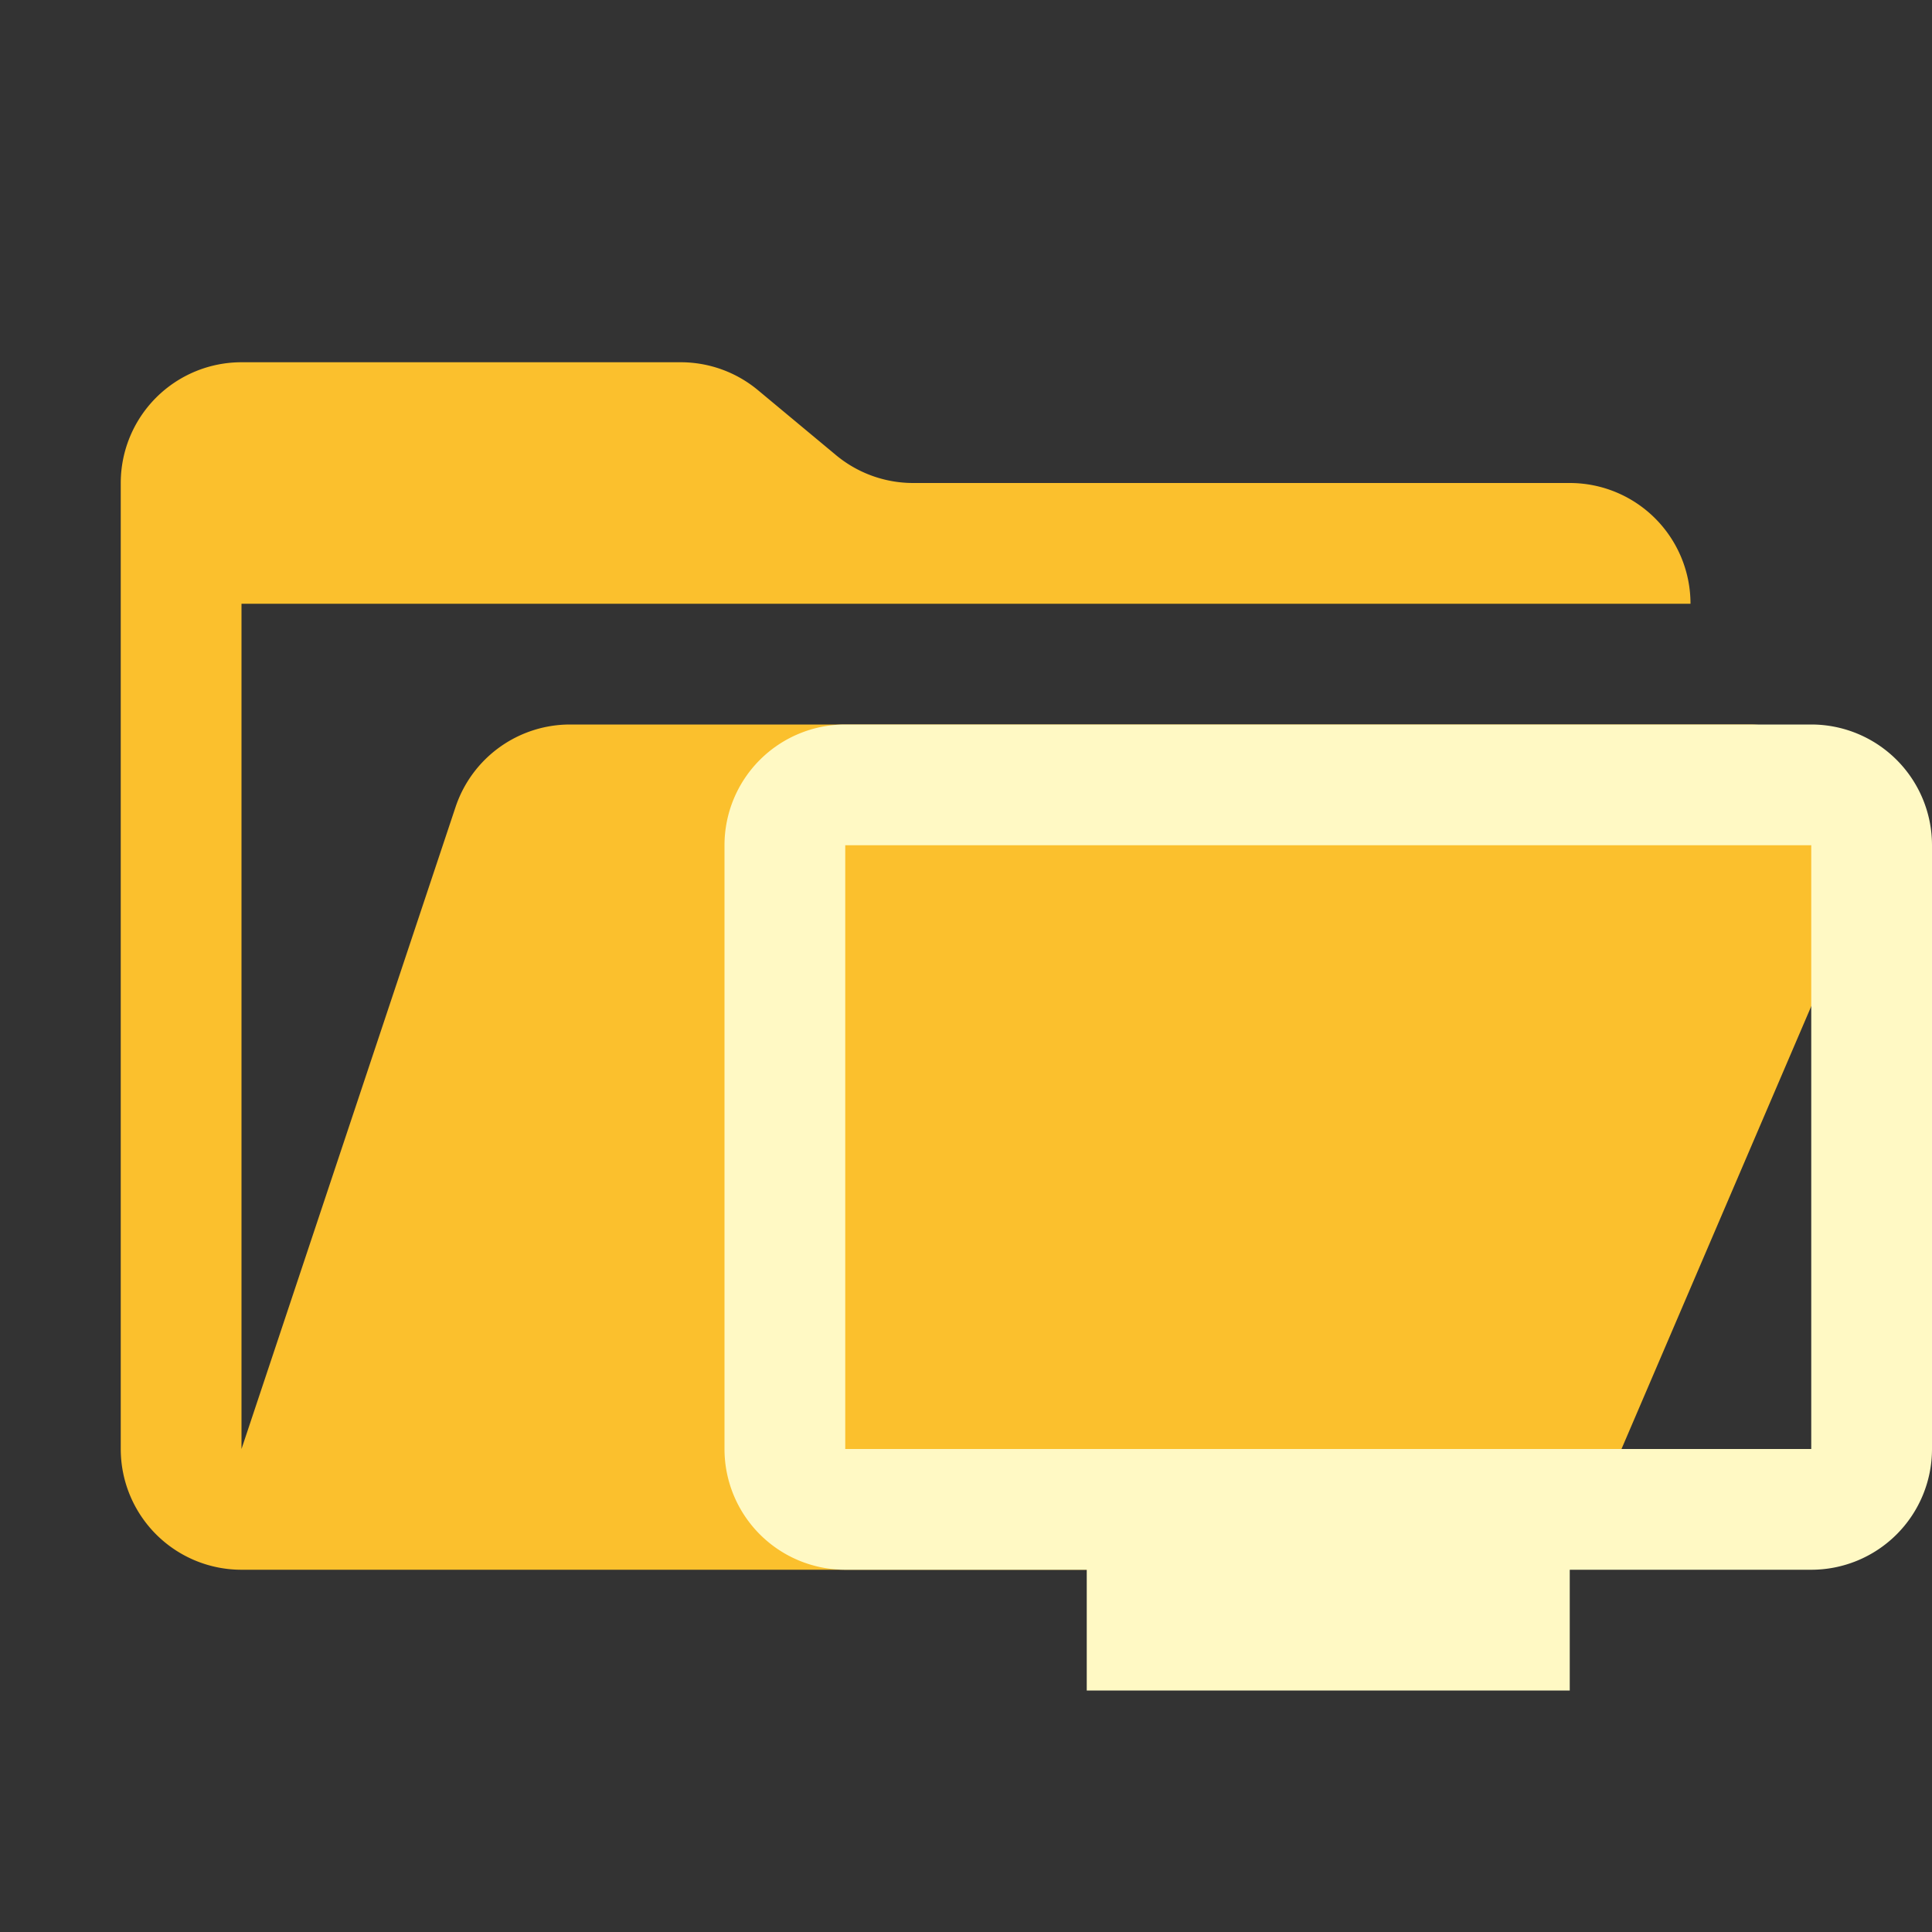 <ns0:svg xmlns:ns0="http://www.w3.org/2000/svg" viewBox="0 0 32 32" width="18" height="18"><ns0:rect x="0" y="0" width="32" height="32" fill="#333333" stroke="none"/><ns0:path d="M28.967,12H9.442a2,2,0,0,0-1.897,1.368L4,24V10H28a2,2,0,0,0-2-2H15.124a2,2,0,0,1-1.28-.464L12.556,6.464A2,2,0,0,0,11.276,6H4A2,2,0,0,0,2,8V24a2,2,0,0,0,2,2H26l4.805-11.212A2,2,0,0,0,28.967,12Z" style="fill:#fbc02d" /><ns0:path d="M30,12H14a2,2,0,0,0-2,2V24a2,2,0,0,0,2,2h4v2h8V26h4a2,2,0,0,0,2-2V14A2,2,0,0,0,30,12Zm0,12H14V14H30Z" style="fill:#fff9c4" /></ns0:svg>